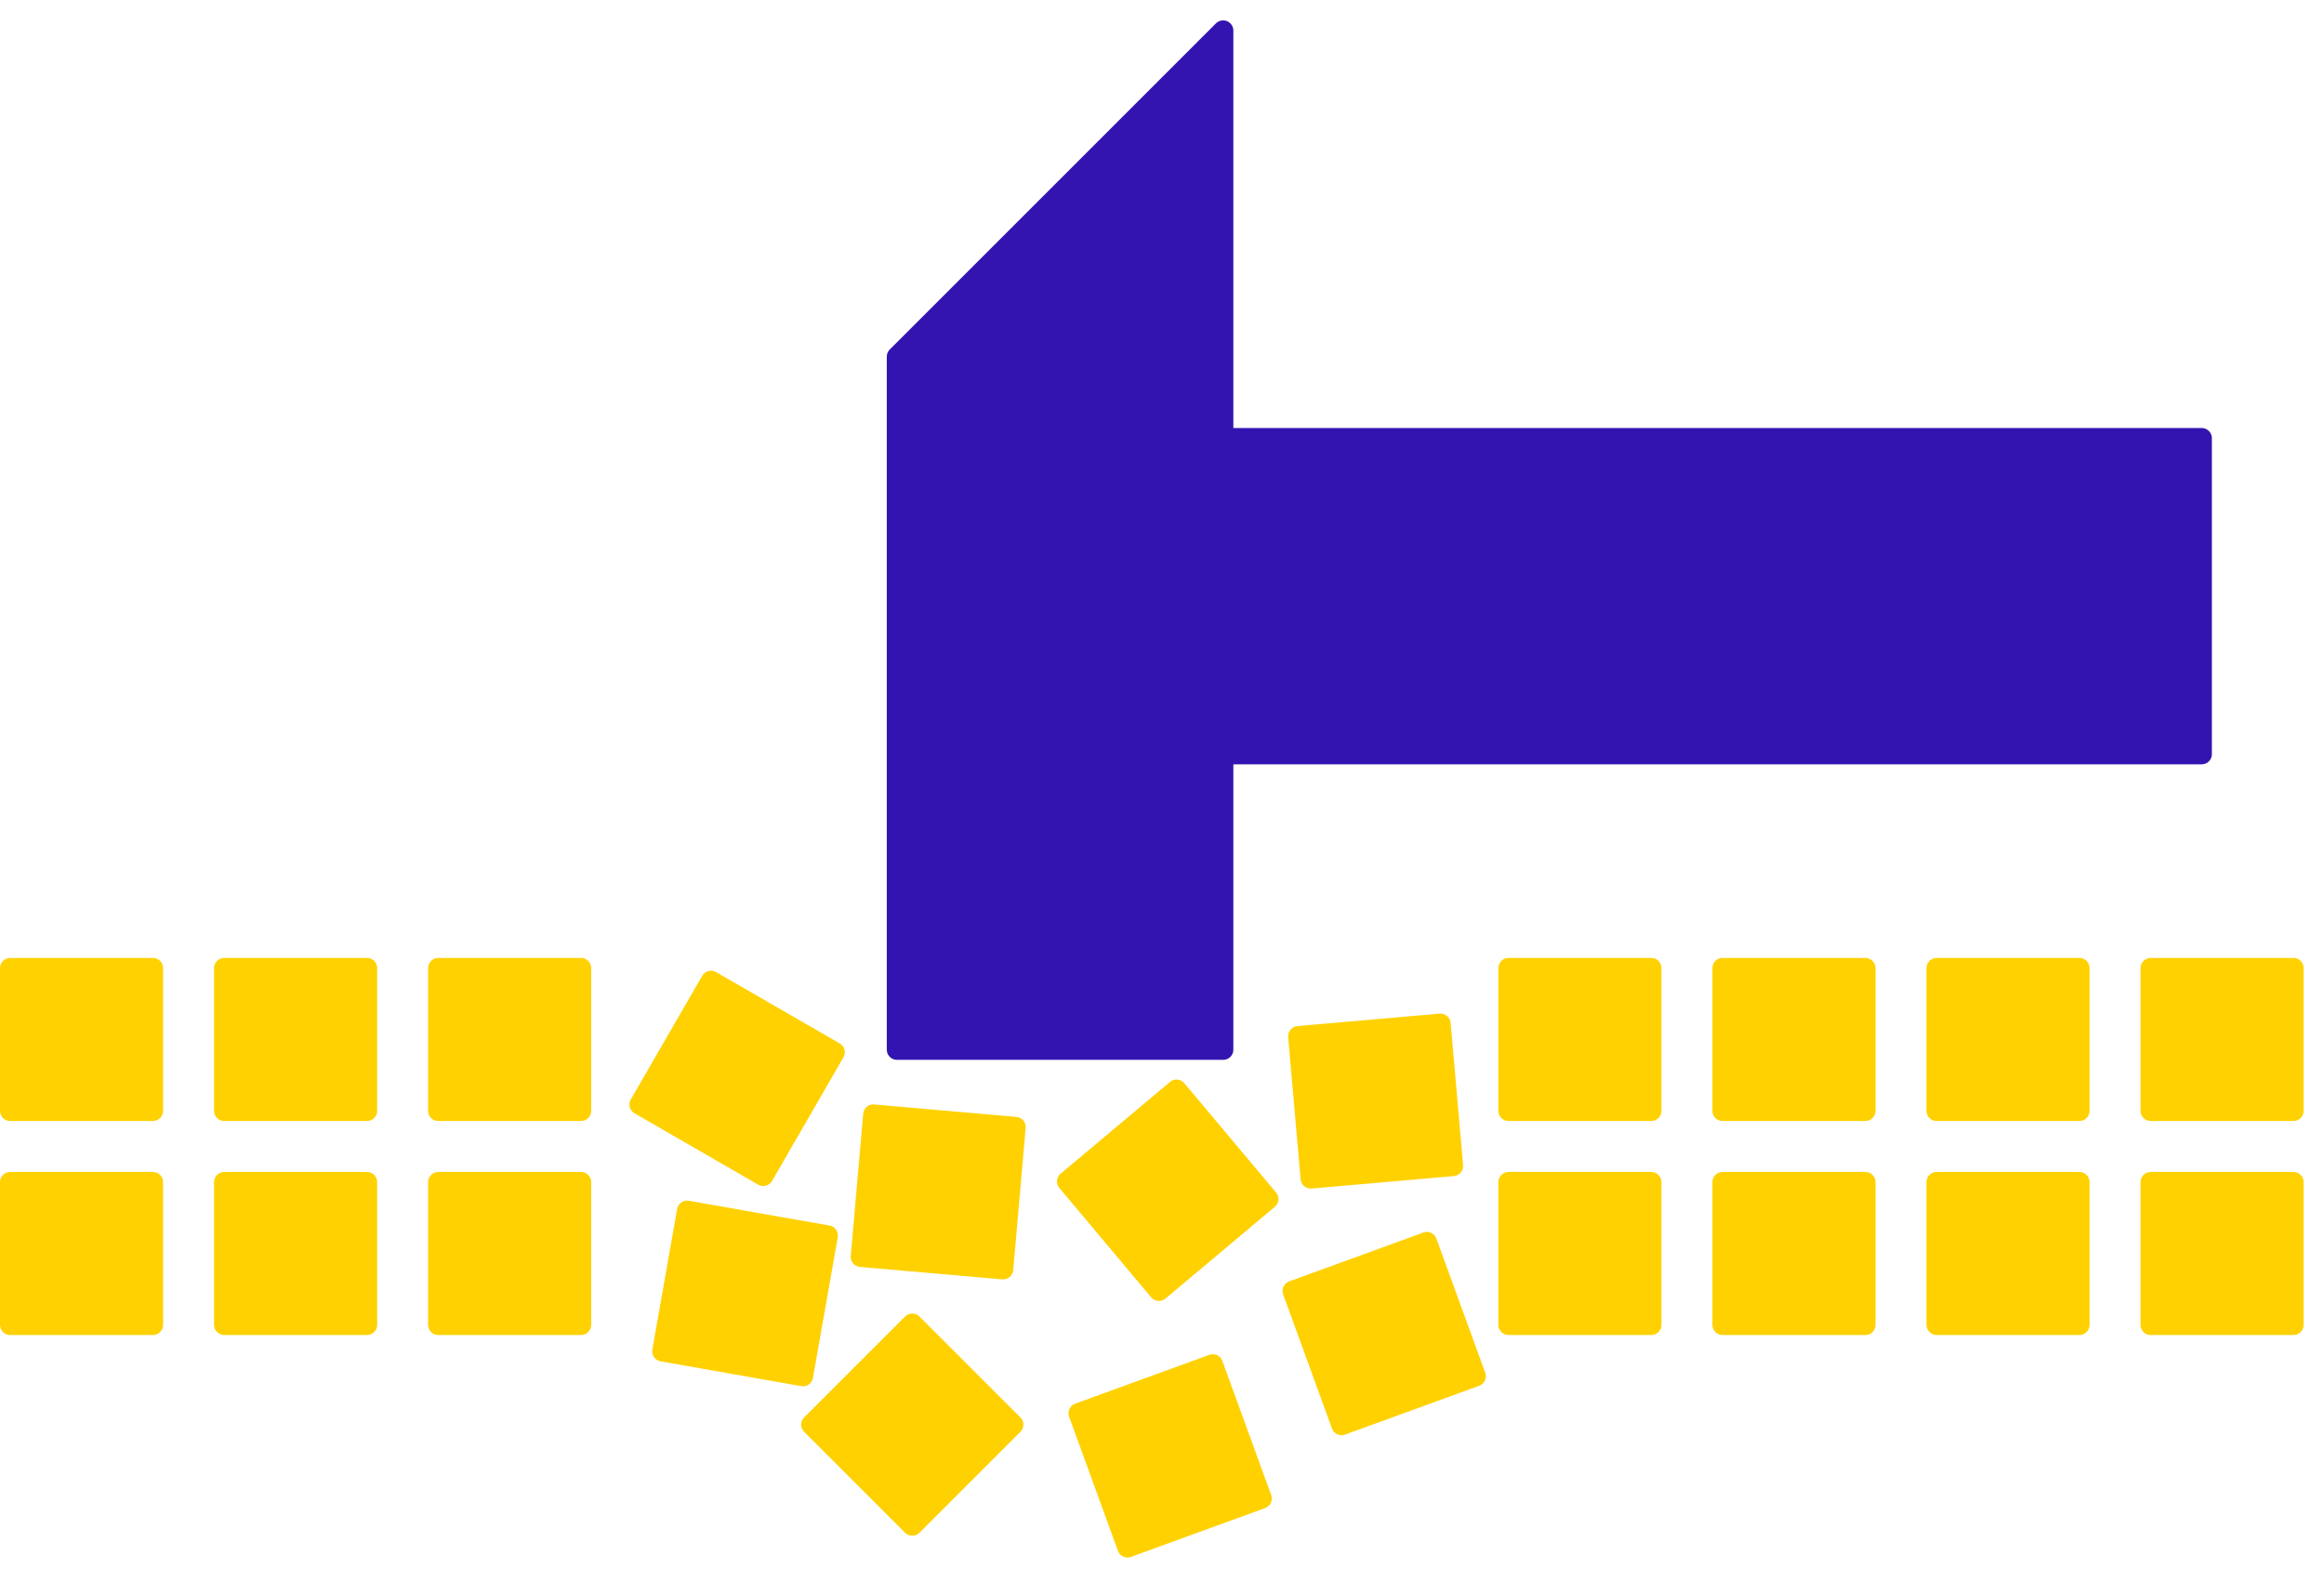 <?xml version="1.0" encoding="UTF-8" standalone="no"?>
<!-- Created with Inkscape (http://www.inkscape.org/) -->

<svg
   xmlns:dc="http://purl.org/dc/elements/1.1/"
   xmlns:cc="http://creativecommons.org/ns#"
   xmlns:rdf="http://www.w3.org/1999/02/22-rdf-syntax-ns#"
   xmlns:svg="http://www.w3.org/2000/svg"
   xmlns="http://www.w3.org/2000/svg"
   xmlns:xlink="http://www.w3.org/1999/xlink"
   xmlns:sodipodi="http://sodipodi.sourceforge.net/DTD/sodipodi-0.dtd"
   xmlns:inkscape="http://www.inkscape.org/namespaces/inkscape"
   width="228"
   height="155"
   version="1.1">  
  <defs>
    <style type="text/css">
			text { fill: white; fill-opacity: 1; font-family: Arial Rounded MT Bold; }
			text.letters { font-size:86.83pt; }
			text.bigletters { font-size:136pt;}
			.hammer { 
				fill:#3414b0;
				stroke:#3414b0;
				fill-opacity:1;
				stroke-width:2px;
				stroke-linecap:round;
				stroke-linejoin:round;
				stroke-miterlimit:4;
				stroke-opacity:1;
				stroke-dasharray:none 
			}
			
			.block { 
			 	width: 14px;
			 	height: 14px;
				fill:#ffd100;
				fill-opacity:1;
				stroke:#ffd100;
				stroke-width:2px;
				stroke-linecap:round;
				stroke-linejoin:round;
				stroke-miterlimit:4;
				stroke-opacity:1;
				stroke-dasharray:none 
			}
  	</style>
    <g id="block">
      <rect
         height="15"
         width="15"
         class="block" />
    </g>
    
    <g id="two_blocks">
    	<use xlink:href="#block" x="0" y="0" />
    	<use xlink:href="#block" x="0" y="21" />
	</g>
    
    <g id="four_blocks">
    	<use xlink:href="#two_blocks" x="0" y="0" />
    	<use xlink:href="#two_blocks" x="21" y="0" />
	</g>
    
    <g id="eight_blocks">
    	<use xlink:href="#four_blocks" x="0" y="0" />
    	<use xlink:href="#four_blocks" x="42" y="0" />
	</g>
    
    <g id="sixteen_blocks">
    	<use xlink:href="#eight_blocks" x="0" y="0" />
    	<use xlink:href="#eight_blocks" x="84" y="0" />
	</g>
    
    <g id="block_rotated_neg5">
    	<use xlink:href="#block" x="0" y="0" transform="rotate(-5, 7.5, 7.5)" />
	</g>
    
    <g id="block_rotated_5">
    	<use xlink:href="#block" x="0" y="0" transform="rotate(5, 7.5, 7.5)" />
	</g>
    
    <g id="block_rotated_10">
    	<use xlink:href="#block" x="0" y="0" transform="rotate(10, 7.5, 7.5)" />
	</g>
    
    <g id="block_rotated_20">
    	<use xlink:href="#block" x="0" y="0" transform="rotate(20, 7.5, 7.5)" />
	</g>
    
    <g id="block_rotated_30">
    	<use xlink:href="#block" x="0" y="0" transform="rotate(30, 7.5, 7.5)" />
	</g>
    
    <g id="block_rotated_45">
    	<use xlink:href="#block" x="0" y="0" transform="rotate(45, 7.5, 7.5)" />
	</g>
    
    <g id="block_rotated_50">
    	<use xlink:href="#block" x="0" y="0" transform="rotate(50, 7.5, 7.5)" />
	</g>
    
    <g id="block_rotated_60">
    	<use xlink:href="#block" x="0" y="0" transform="rotate(60, 7.5, 7.5)" />
	</g>
    
    <g id="block_rotated_70">
    	<use xlink:href="#block" x="0" y="0" transform="rotate(70, 7.5, 7.5)" />
	</g>
    
	<!-- In the grid of 4x2 flying blocks, defines the block at column 0, row 0 -->
    <g id="flying_block_0_0">
    	<use xlink:href="#block_rotated_30" x="0" y="4"/>
	</g>
    
	<!-- In the grid of 4x2 flying blocks, defines the block at column 0, row 1 -->
    <g id="flying_block_0_1">
    	<use xlink:href="#block_rotated_10" x="1" y="4"/>
	</g>
    
	<!-- In the grid of 4x2 flying blocks, defines the block at column 1, row 0 -->
    <g id="flying_block_1_0">
    	<use xlink:href="#block_rotated_5" x="-1" y="15" />
	</g>
    
	<!-- In the grid of 4x2 flying blocks, defines the block at column 1, row 1 -->
    <g id="flying_block_1_1">
    	<use xlink:href="#block_rotated_45" x="-4" y="17" />
	</g>
    
	<!-- In the grid of 4x2 flying blocks, defines the block at column 2, row 0 -->
    <g id="flying_block_2_0">
    	<use xlink:href="#block_rotated_50" x="0" y="15" />
	</g>
    
	<!-- In the grid of 4x2 flying blocks, defines the block at column 2, row 1 -->
    <g id="flying_block_2_1">
    	<use xlink:href="#block_rotated_70" x="0" y="20"/>
	</g>
    
	<!-- In the grid of 4x2 flying blocks, defines the block at column 3, row 0 -->
    <g id="flying_block_3_0">
    	<use xlink:href="#block_rotated_neg5" x="0" y="6"/>
	</g>
    
	<!-- In the grid of 4x2 flying blocks, defines the block at column 3, row 1 -->
    <g id="flying_block_3_1">
    	<use xlink:href="#block_rotated_70" x="0" y="8"/>
	</g>
    
	<!-- The spray of 8 blocks flying below the hammer strike -->
    <g id="eight_flying_blocks">
    	<use xlink:href="#flying_block_0_0" x="0" y="0" />
    	<use xlink:href="#flying_block_0_1" x="0" y="21" /> 
    	 
    	<use xlink:href="#flying_block_1_0" x="21" y="0"  />
    	<use xlink:href="#flying_block_1_1" x="21" y="21" />
    	
    	<use xlink:href="#flying_block_2_0" x="42" y="0" />
    	<use xlink:href="#flying_block_2_1" x="42" y="21"  />
    	
    	<use xlink:href="#flying_block_3_0" x="63" y="0" />
    	<use xlink:href="#flying_block_3_1" x="63" y="21" />
	</g>
	
    <g id="hammer">
    	<path 
    		d="M 0,100 0,32 32,0 32,100 z"
    		class="hammer" />
		<rect 
			class="hammer"
			width="120"
			height="31"
			x="8"
			y="40" />
   </g>
  </defs>
  <g>
  	<use xlink:href="#hammer" x="88" y="3" />
  	<use xlink:href="#four_blocks" x="1" y="95" /> <!-- Remember to add 1px for the stroke attached to each block.  yech. -->
  	<use xlink:href="#two_blocks" x="43" y="95" />
  
  	
  	<!-- Between the above and below sets of blocks lies enough space for 4 columns of blocks.  Those are rendered separately
  	because they are "broken", and flying about in various directions 
  	
  	<use xlink:href="#four_blocks" x="64" y="95" />
  	<use xlink:href="#four_blocks" x="106" y="95" />
  	
  	-->
  	<use xlink:href="#eight_flying_blocks" x="65" y="95" />

  	<use xlink:href="#eight_blocks" x="148" y="95" />
  </g>
</svg>
